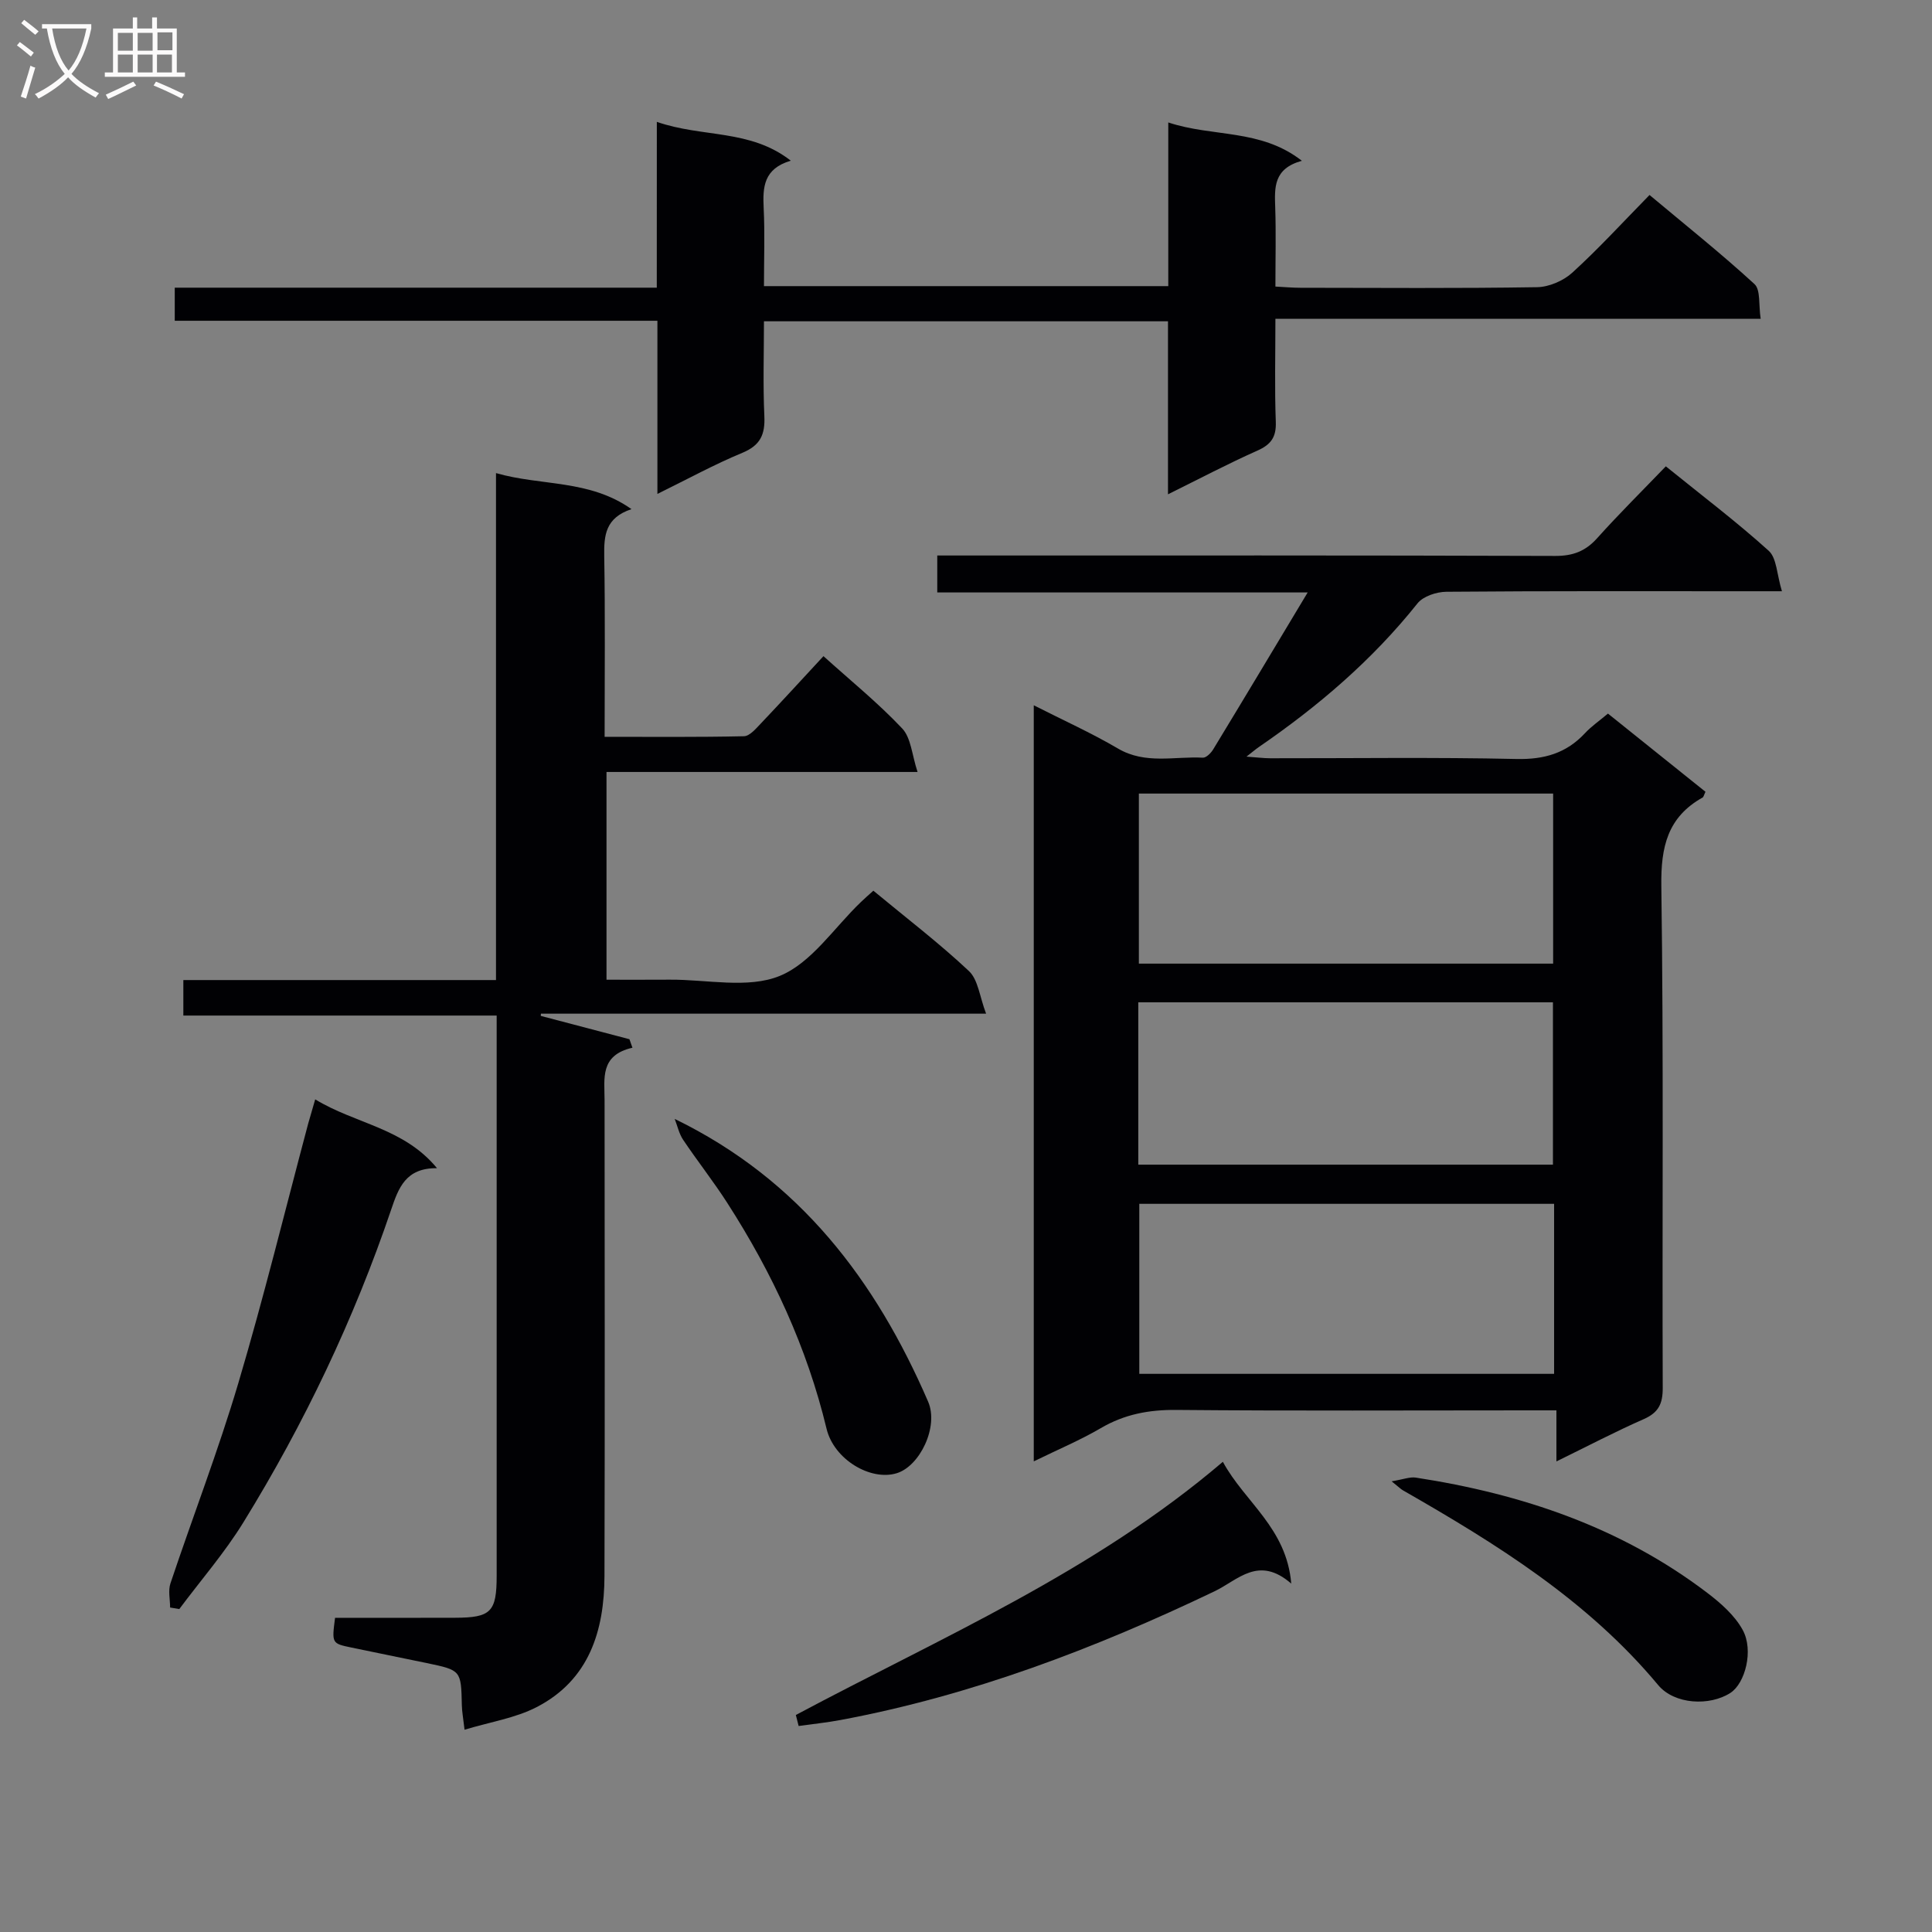 <svg enable-background="new 0 0 400 400" viewBox="0 0 400 400" xmlns="http://www.w3.org/2000/svg"><rect x="0" y="0" width="400" height="400" fill="#808080" stroke="none"/><g fill="#010104"><path d="m344.89 96.55c7.5 6.07 14.66 11.48 21.3 17.48 1.67 1.51 1.67 4.87 2.74 8.38-3.16 0-5.08 0-7.01 0-20.83 0-41.66-.07-62.48.11-2.03.02-4.78.92-5.96 2.4-9.33 11.71-20.53 21.28-32.8 29.71-.66.45-1.27.98-2.61 2.02 2.15.15 3.53.34 4.9.34 17 .02 34-.23 50.98.15 5.75.13 10.33-1.18 14.21-5.35 1.33-1.43 2.99-2.56 4.75-4.05 6.83 5.48 13.54 10.86 20.19 16.19-.32.66-.38 1.07-.6 1.19-7.24 4.06-8.65 10.2-8.54 18.27.49 34.65.16 69.31.29 103.97.01 3.3-.88 5.11-3.94 6.46-5.9 2.59-11.62 5.6-18.07 8.75 0-3.67 0-6.72 0-10.57-2.24 0-3.98 0-5.73 0-24.33 0-48.65.13-72.98-.09-5.67-.05-10.73.9-15.64 3.78-4.24 2.48-8.81 4.4-13.86 6.87 0-52.5 0-104.3 0-156.54 5.99 3.05 11.89 5.7 17.44 8.96 5.68 3.33 11.69 1.58 17.56 1.89.7.04 1.69-.96 2.15-1.72 6.38-10.5 12.68-21.03 19.56-32.49-26.17 0-51.21 0-76.69 0 0-2.76 0-4.94 0-7.65h5.97c40.66 0 81.31-.05 121.97.09 3.66.01 6.26-.97 8.68-3.67 4.55-5.07 9.4-9.87 14.22-14.88zm-23.13 152.69c-28.93 0-57.36 0-85.88 0v35.2h85.88c0-11.83 0-23.29 0-35.2zm-85.97-84.94v35.21h85.77c0-11.99 0-23.55 0-35.21-28.74 0-57.13 0-85.77 0zm-.12 76.83h85.85c0-11.52 0-22.59 0-33.61-28.8 0-57.2 0-85.85 0z"/><path d="m180.82 184.41c6.87 5.69 13.63 10.85 19.79 16.64 1.91 1.8 2.21 5.31 3.55 8.82-31.65 0-61.91 0-92.17 0-.01.15-.02.3-.03.46l18.36 4.83c.21.59.41 1.17.62 1.76-6.79 1.55-5.77 6.39-5.77 10.86.02 32.82.07 65.64-.02 98.46-.03 11.39-3.16 21.59-14.06 27.21-4.39 2.26-9.54 3.05-14.91 4.67-.29-2.54-.54-3.8-.56-5.06-.16-7.24-.14-7.25-7.27-8.74-5.19-1.08-10.39-2.12-15.58-3.21-4.09-.85-4.08-.87-3.4-6.16 8.24 0 16.54.02 24.84-.01 7.46-.02 8.62-1.21 8.62-8.73.01-36.82 0-73.63 0-110.45 0-1.64 0-3.28 0-5.5-21.75 0-43.14 0-64.87 0 0-2.63 0-4.68 0-7.35h64.73c0-35.16 0-69.73 0-104.96 9.45 2.71 19.28 1.27 28.05 7.46-5.4 1.79-5.71 5.43-5.64 9.7.21 12.28.08 24.56.08 37.44 9.96 0 19.41.09 28.85-.12 1.17-.03 2.44-1.53 3.43-2.57 4.35-4.58 8.61-9.24 13.03-14.01 5.58 5.04 11.3 9.67 16.3 14.97 1.84 1.95 2.01 5.47 3.18 9.01-22.15 0-43.08 0-64.4 0v43.01c4.28 0 8.7.02 13.12-.01 7.65-.05 16.14 1.91 22.73-.77s11.28-10.01 16.82-15.3c.71-.69 1.46-1.34 2.58-2.35z"/><path d="m135.99 25.23c9.53 3.31 19.28 1.44 27.74 8.04-5.65 1.66-5.83 5.5-5.62 9.8.26 5.27.06 10.57.06 16.17h83.71c0-11.25 0-22.17 0-33.89 9.26 3.09 19.08 1.25 27.66 7.94-5.9 1.62-5.66 5.56-5.52 9.65.18 5.31.04 10.62.04 16.39 1.94.1 3.56.25 5.18.25 16.33.02 32.65.14 48.98-.12 2.49-.04 5.46-1.32 7.31-3.01 5.41-4.92 10.36-10.34 15.99-16.08 7.44 6.23 14.8 12.09 21.72 18.44 1.3 1.19.84 4.31 1.29 7.19-33.64 0-66.69 0-100.47 0 0 7.48-.18 14.41.08 21.33.12 3.16-.98 4.71-3.82 5.97-6.03 2.68-11.88 5.77-18.5 9.04 0-12.35 0-23.92 0-35.82-27.89 0-55.31 0-83.65 0 0 6.46-.22 13.05.08 19.61.18 3.82-.81 6.07-4.55 7.62-5.8 2.4-11.34 5.44-17.59 8.51 0-12.16 0-23.71 0-35.85-33.49 0-66.54 0-99.93 0 0-2.46 0-4.33 0-6.85h99.8c.01-11.56.01-22.5.01-34.33z"/><path d="m65.26 227.61c8.35 5.1 18.31 5.87 25.22 14.25-6.49-.07-7.97 4.08-9.5 8.6-7.71 22.73-17.99 44.28-30.57 64.7-3.89 6.32-8.83 12-13.29 17.98-.63-.11-1.26-.21-1.9-.32 0-1.67-.44-3.49.07-5 4.63-13.83 9.9-27.47 14.05-41.45 5.28-17.78 9.69-35.82 14.47-53.75.4-1.43.83-2.84 1.45-5.01z"/><path d="m164.77 355.07c30.07-16.04 61.62-29.57 88.41-52.42 4.53 8.37 13.19 13.66 14.16 25.22-6.78-5.91-11.01-.74-15.88 1.59-24.78 11.86-50.32 21.58-77.44 26.65-2.87.54-5.78.83-8.67 1.24-.19-.75-.39-1.51-.58-2.28z"/><path d="m139.69 231.66c25.94 12.62 41.64 33.51 52.47 58.54 2.24 5.18-1.72 13.37-6.52 14.82-5.39 1.64-12.97-2.83-14.51-9.21-4.05-16.84-11.23-32.26-20.55-46.75-2.87-4.47-6.18-8.66-9.14-13.07-.85-1.26-1.18-2.87-1.75-4.33z"/><path d="m288.12 306.69c2.44-.4 3.77-.95 4.99-.77 21.95 3.37 42.53 10.29 60.41 23.9 2.78 2.12 5.64 4.64 7.28 7.63 2.33 4.24.51 11.07-2.53 13.04-4.27 2.77-11.59 2.44-14.97-1.62-14.57-17.49-33.44-29.21-52.83-40.31-.43-.24-.78-.61-2.35-1.87z"/></g><path d="m6.4 11.7c-1-.8-1.9-1.6-2.9-2.3l.6-.7c.9.7 1.9 1.4 2.9 2.2zm-2.1 8.3c.7-2.1 1.4-4.2 2-6.4.2.1.6.3 1 .4-.7 2.3-1.3 4.4-1.9 6.4zm3-12.8c-1.1-.9-2.1-1.7-2.9-2.4l.6-.7c1 .8 2 1.5 3 2.4zm1.4-1.3v-.9h10.2v.9c-.9 4.2-2.3 7.3-4.1 9.4 1.3 1.4 3.2 2.7 5.7 4-.2.2-.4.5-.7.9-2.5-1.4-4.4-2.7-5.7-4.2-1.4 1.5-3.5 3-6.1 4.4 0 0 0 0-.1-.1-.3-.4-.5-.7-.7-.8 2.7-1.3 4.7-2.8 6.2-4.2-1.8-2.2-3-5.3-3.7-9.4zm9.2 0h-7.1c.6 3.8 1.7 6.7 3.4 8.7 1.7-2 2.9-4.8 3.7-8.7z" fill="#fbfafa"/><path d="m31.6 3.6h.9v2.3h4.1v9.1h1.7v.9h-16.6v-.9h1.7v-9.1h4.1v-2.3h.9v2.3h3.1v-2.3zm-4 13.3.6.8c-1.9.9-3.8 1.9-5.8 2.8-.2-.3-.3-.6-.5-.9 2-.9 3.9-1.8 5.7-2.7zm-3.2-10.1v3.7h3.1v-3.7zm0 4.5v3.7h3.1v-3.7zm4.1-4.5v3.7h3.1v-3.7zm0 4.5v3.7h3.1v-3.7zm9.1 9.1c-2.1-1.1-4.1-2-5.8-2.7l.5-.8c2.2.9 4.1 1.8 5.8 2.6zm-1.9-13.7h-3.1v3.7h3.1v-3.6zm-3.2 4.6v3.7h3.1v-3.7z" fill="#fbfafa"/></svg>